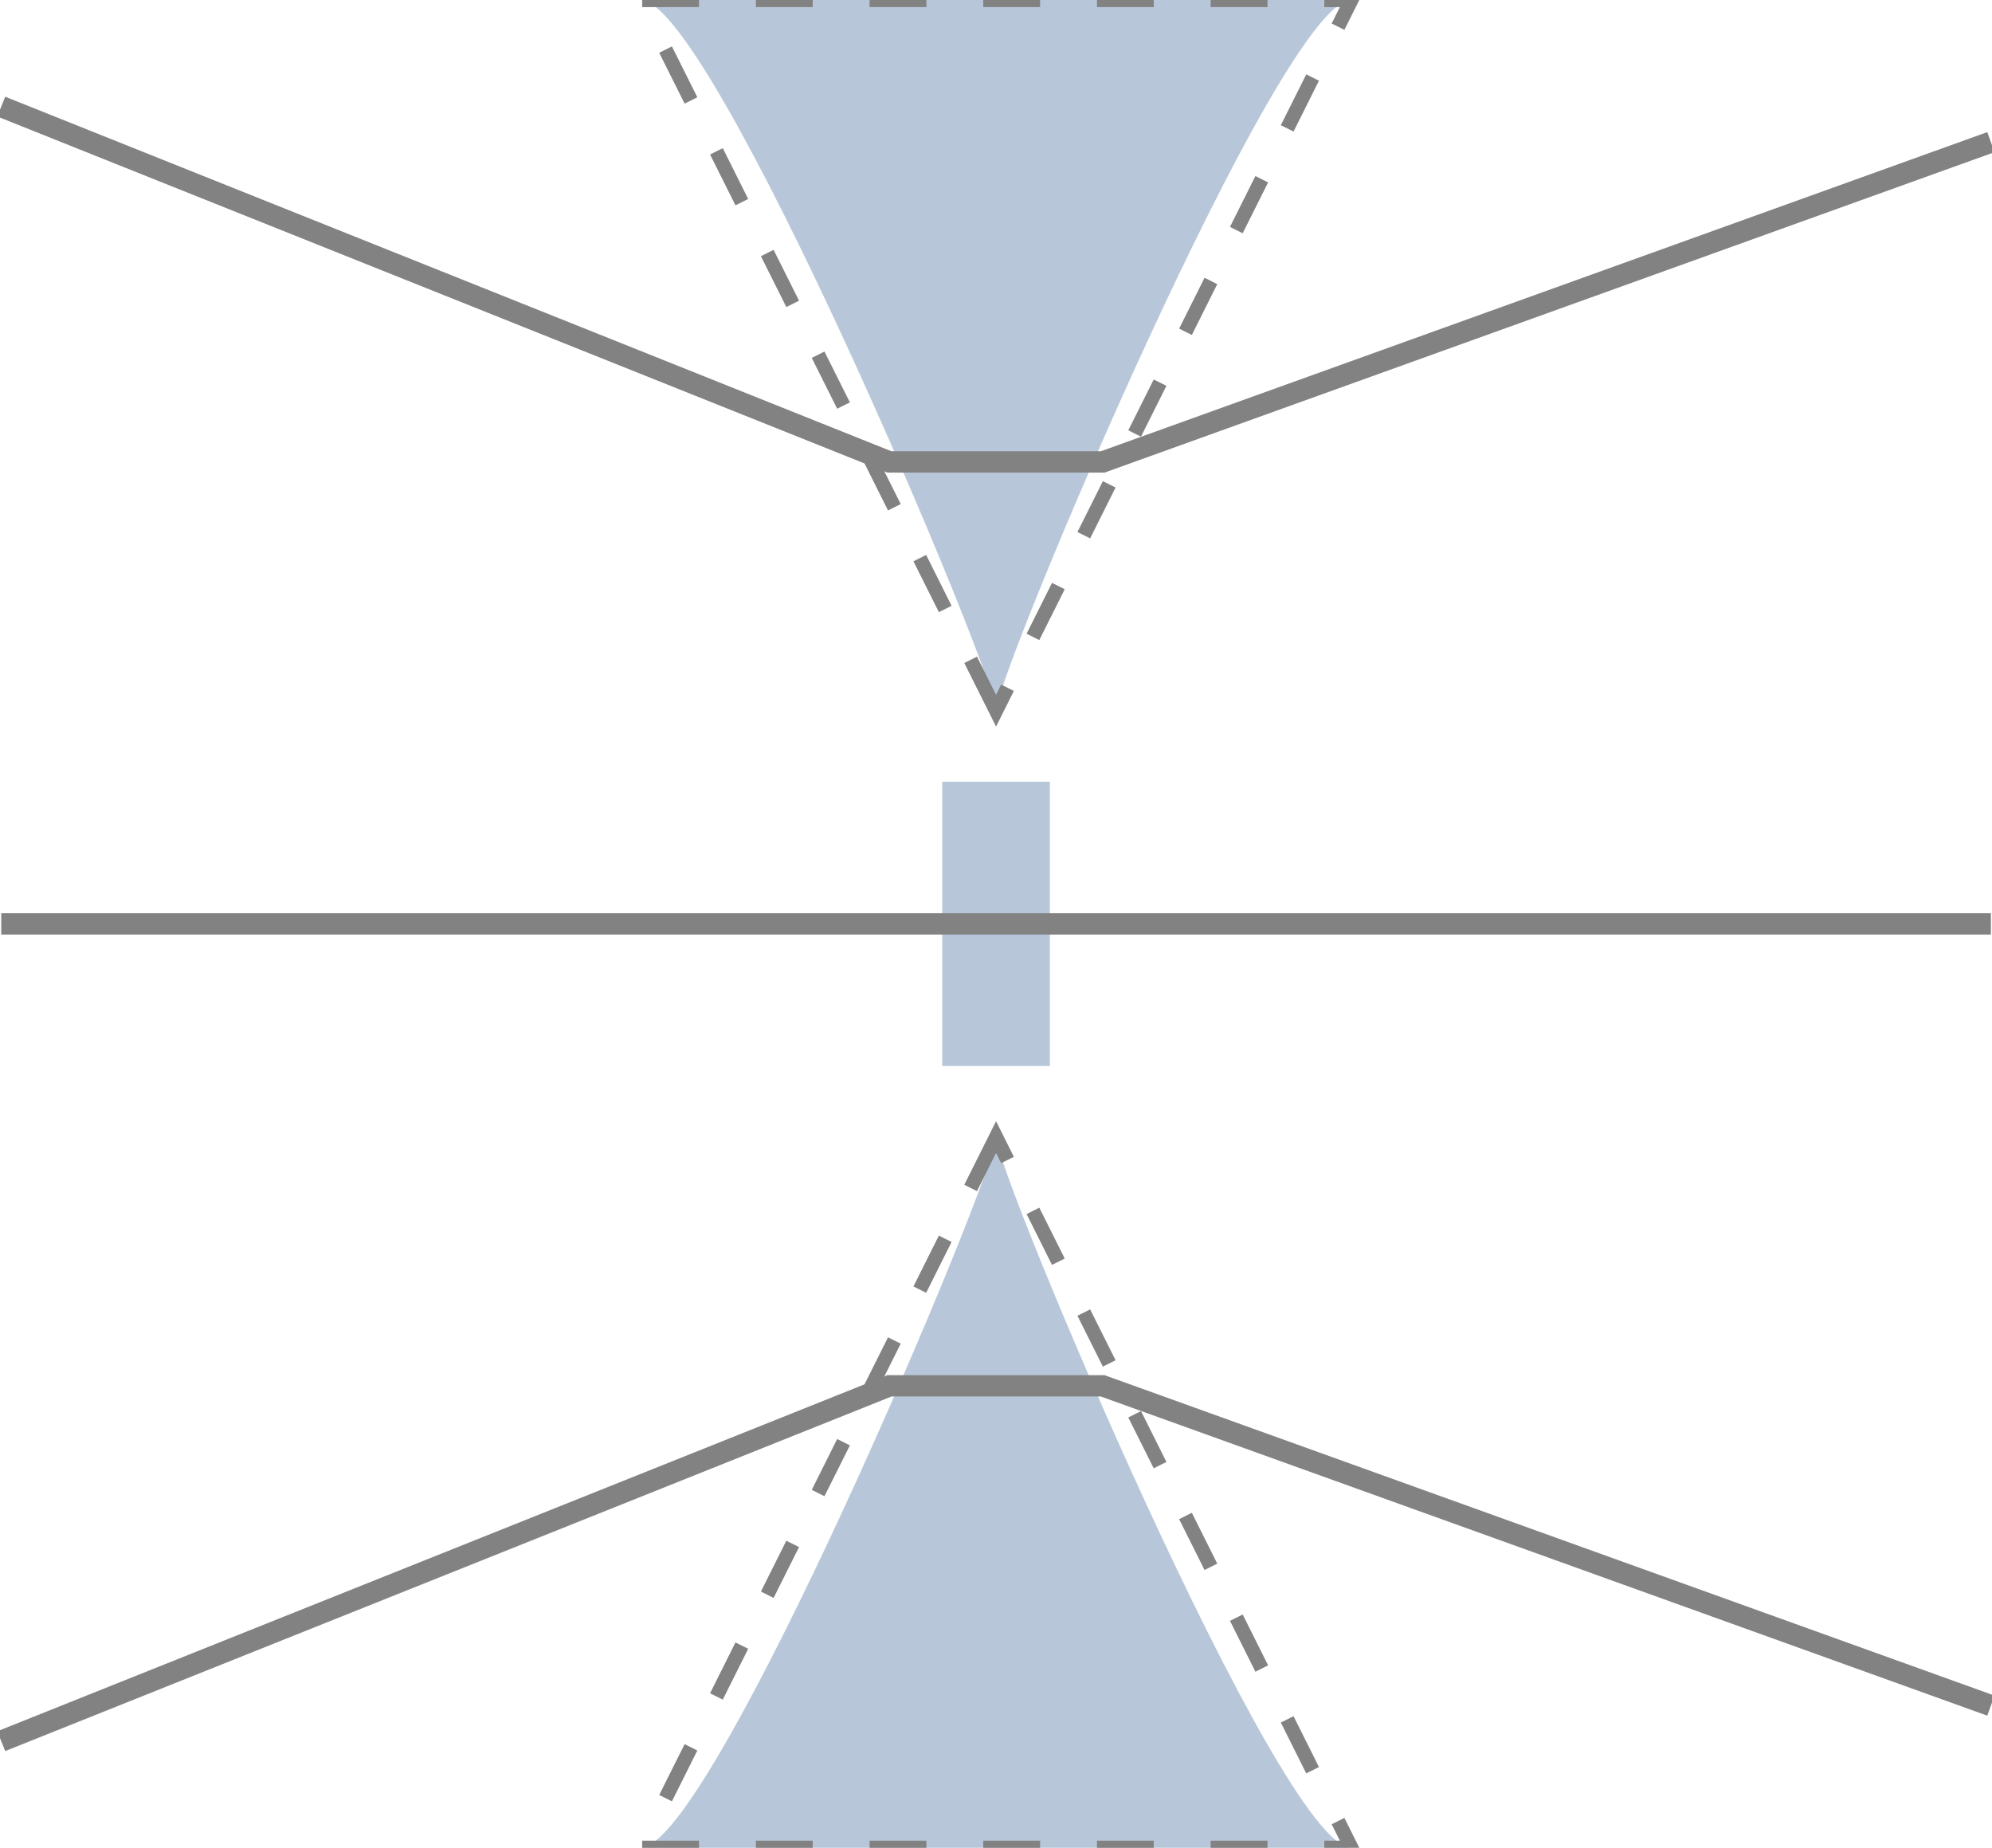 <?xml version="1.0" encoding="UTF-8" standalone="no"?>
<!-- Created with Inkscape (http://www.inkscape.org/) -->

<svg
   xmlns:dc="http://purl.org/dc/elements/1.1/"
   xmlns:cc="http://creativecommons.org/ns#"
   xmlns:rdf="http://www.w3.org/1999/02/22-rdf-syntax-ns#"
   xmlns:svg="http://www.w3.org/2000/svg"
   xmlns="http://www.w3.org/2000/svg"
   xmlns:sodipodi="http://sodipodi.sourceforge.net/DTD/sodipodi-0.dtd"
   xmlns:inkscape="http://www.inkscape.org/namespaces/inkscape"
   width="280.329"
   height="260"
   viewBox="0 0 280.329 260"
   version="1.1"
   id="svg8"
   inkscape:version="0.92.2 5c3e80d, 2017-08-06"
   sodipodi:docname="lens_build4.svg">
  <defs
     id="defs2" />
  <sodipodi:namedview
     id="base"
     pagecolor="#ffffff"
     bordercolor="#666666"
     borderopacity="1.0"
     inkscape:pageopacity="0.0"
     inkscape:pageshadow="2"
     inkscape:zoom="1.4142136"
     inkscape:cx="75.636187"
     inkscape:cy="175.742"
     inkscape:document-units="px"
     inkscape:current-layer="layer1"
     showgrid="false"
     units="px"
     inkscape:window-width="1440"
     inkscape:window-height="782"
     inkscape:window-x="0"
     inkscape:window-y="1"
     inkscape:window-maximized="1"
     fit-margin-top="0"
     fit-margin-left="0"
     fit-margin-right="0"
     fit-margin-bottom="0">
    <inkscape:grid
       type="xygrid"
       id="grid812"
       originx="-279.826"
       originy="-710" />
  </sodipodi:namedview>
  <g
     inkscape:label="Layer 1"
     inkscape:groupmode="layer"
     id="layer1"
     transform="translate(-279.826,-152.52)">
    <path
       style="fill:#b7c7d9;fill-opacity:1;stroke:none;stroke-width:1px;stroke-linecap:butt;stroke-linejoin:miter;stroke-opacity:1"
       d="m 420,252.52 c 10e-6,-5 -40,-100 -50,-100 h 100 c -10,0 -50,95 -50,100 z"
       id="path814"
       inkscape:connector-curvature="0"
       sodipodi:nodetypes="cccc" />
    <rect
       style="opacity:1;fill:#b7c7d9;fill-opacity:1;fill-rule:nonzero;stroke:none;stroke-width:0.778;stroke-miterlimit:4;stroke-dasharray:none;stroke-dashoffset:0;stroke-opacity:1"
       id="rect818"
       width="15.147"
       height="40"
       x="412.426"
       y="262.52" />
    <path
       style="fill:none;stroke:#828282;stroke-width:3;stroke-linecap:butt;stroke-linejoin:miter;stroke-miterlimit:4;stroke-dasharray:none;stroke-opacity:1"
       d="m 280,167.52 125,50 h 30 l 125,-45"
       id="path820"
       inkscape:connector-curvature="0"
       sodipodi:nodetypes="cccc" />
    <path
       sodipodi:nodetypes="cccc"
       inkscape:connector-curvature="0"
       id="path824"
       d="m 420,312.52 c 10e-6,5 -40,100 -50,100 h 100 c -10,0 -50,-95 -50,-100 z"
       style="fill:#b7c7d9;fill-opacity:1;stroke:none;stroke-width:1px;stroke-linecap:butt;stroke-linejoin:miter;stroke-opacity:1" />
    <path
       sodipodi:nodetypes="cccc"
       inkscape:connector-curvature="0"
       id="path826"
       d="m 280,397.52 125,-50 h 30 l 125,45"
       style="fill:none;stroke:#828282;stroke-width:3;stroke-linecap:butt;stroke-linejoin:miter;stroke-miterlimit:4;stroke-dasharray:none;stroke-opacity:1" />
    <path
       style="fill:none;stroke:#828282;stroke-width:3;stroke-linecap:butt;stroke-linejoin:miter;stroke-opacity:1;stroke-miterlimit:4;stroke-dasharray:none"
       d="m 280,282.52 h 90 100 90"
       id="path828"
       inkscape:connector-curvature="0" />
    <path
       sodipodi:nodetypes="cccc"
       inkscape:connector-curvature="0"
       id="path822"
       d="m 420,252.52 -50,-100 h 100 z"
       style="fill:none;fill-opacity:1;stroke:#828282;stroke-width:2;stroke-linecap:butt;stroke-linejoin:miter;stroke-opacity:1;stroke-miterlimit:4;stroke-dasharray:8,8;stroke-dashoffset:0" />
    <path
       style="fill:none;fill-opacity:1;stroke:#828282;stroke-width:2;stroke-linecap:butt;stroke-linejoin:miter;stroke-opacity:1;stroke-miterlimit:4;stroke-dasharray:8,8;stroke-dashoffset:0"
       d="m 420,312.52 -50,100 h 100 z"
       id="path825"
       inkscape:connector-curvature="0"
       sodipodi:nodetypes="cccc" />
  </g>
</svg>
